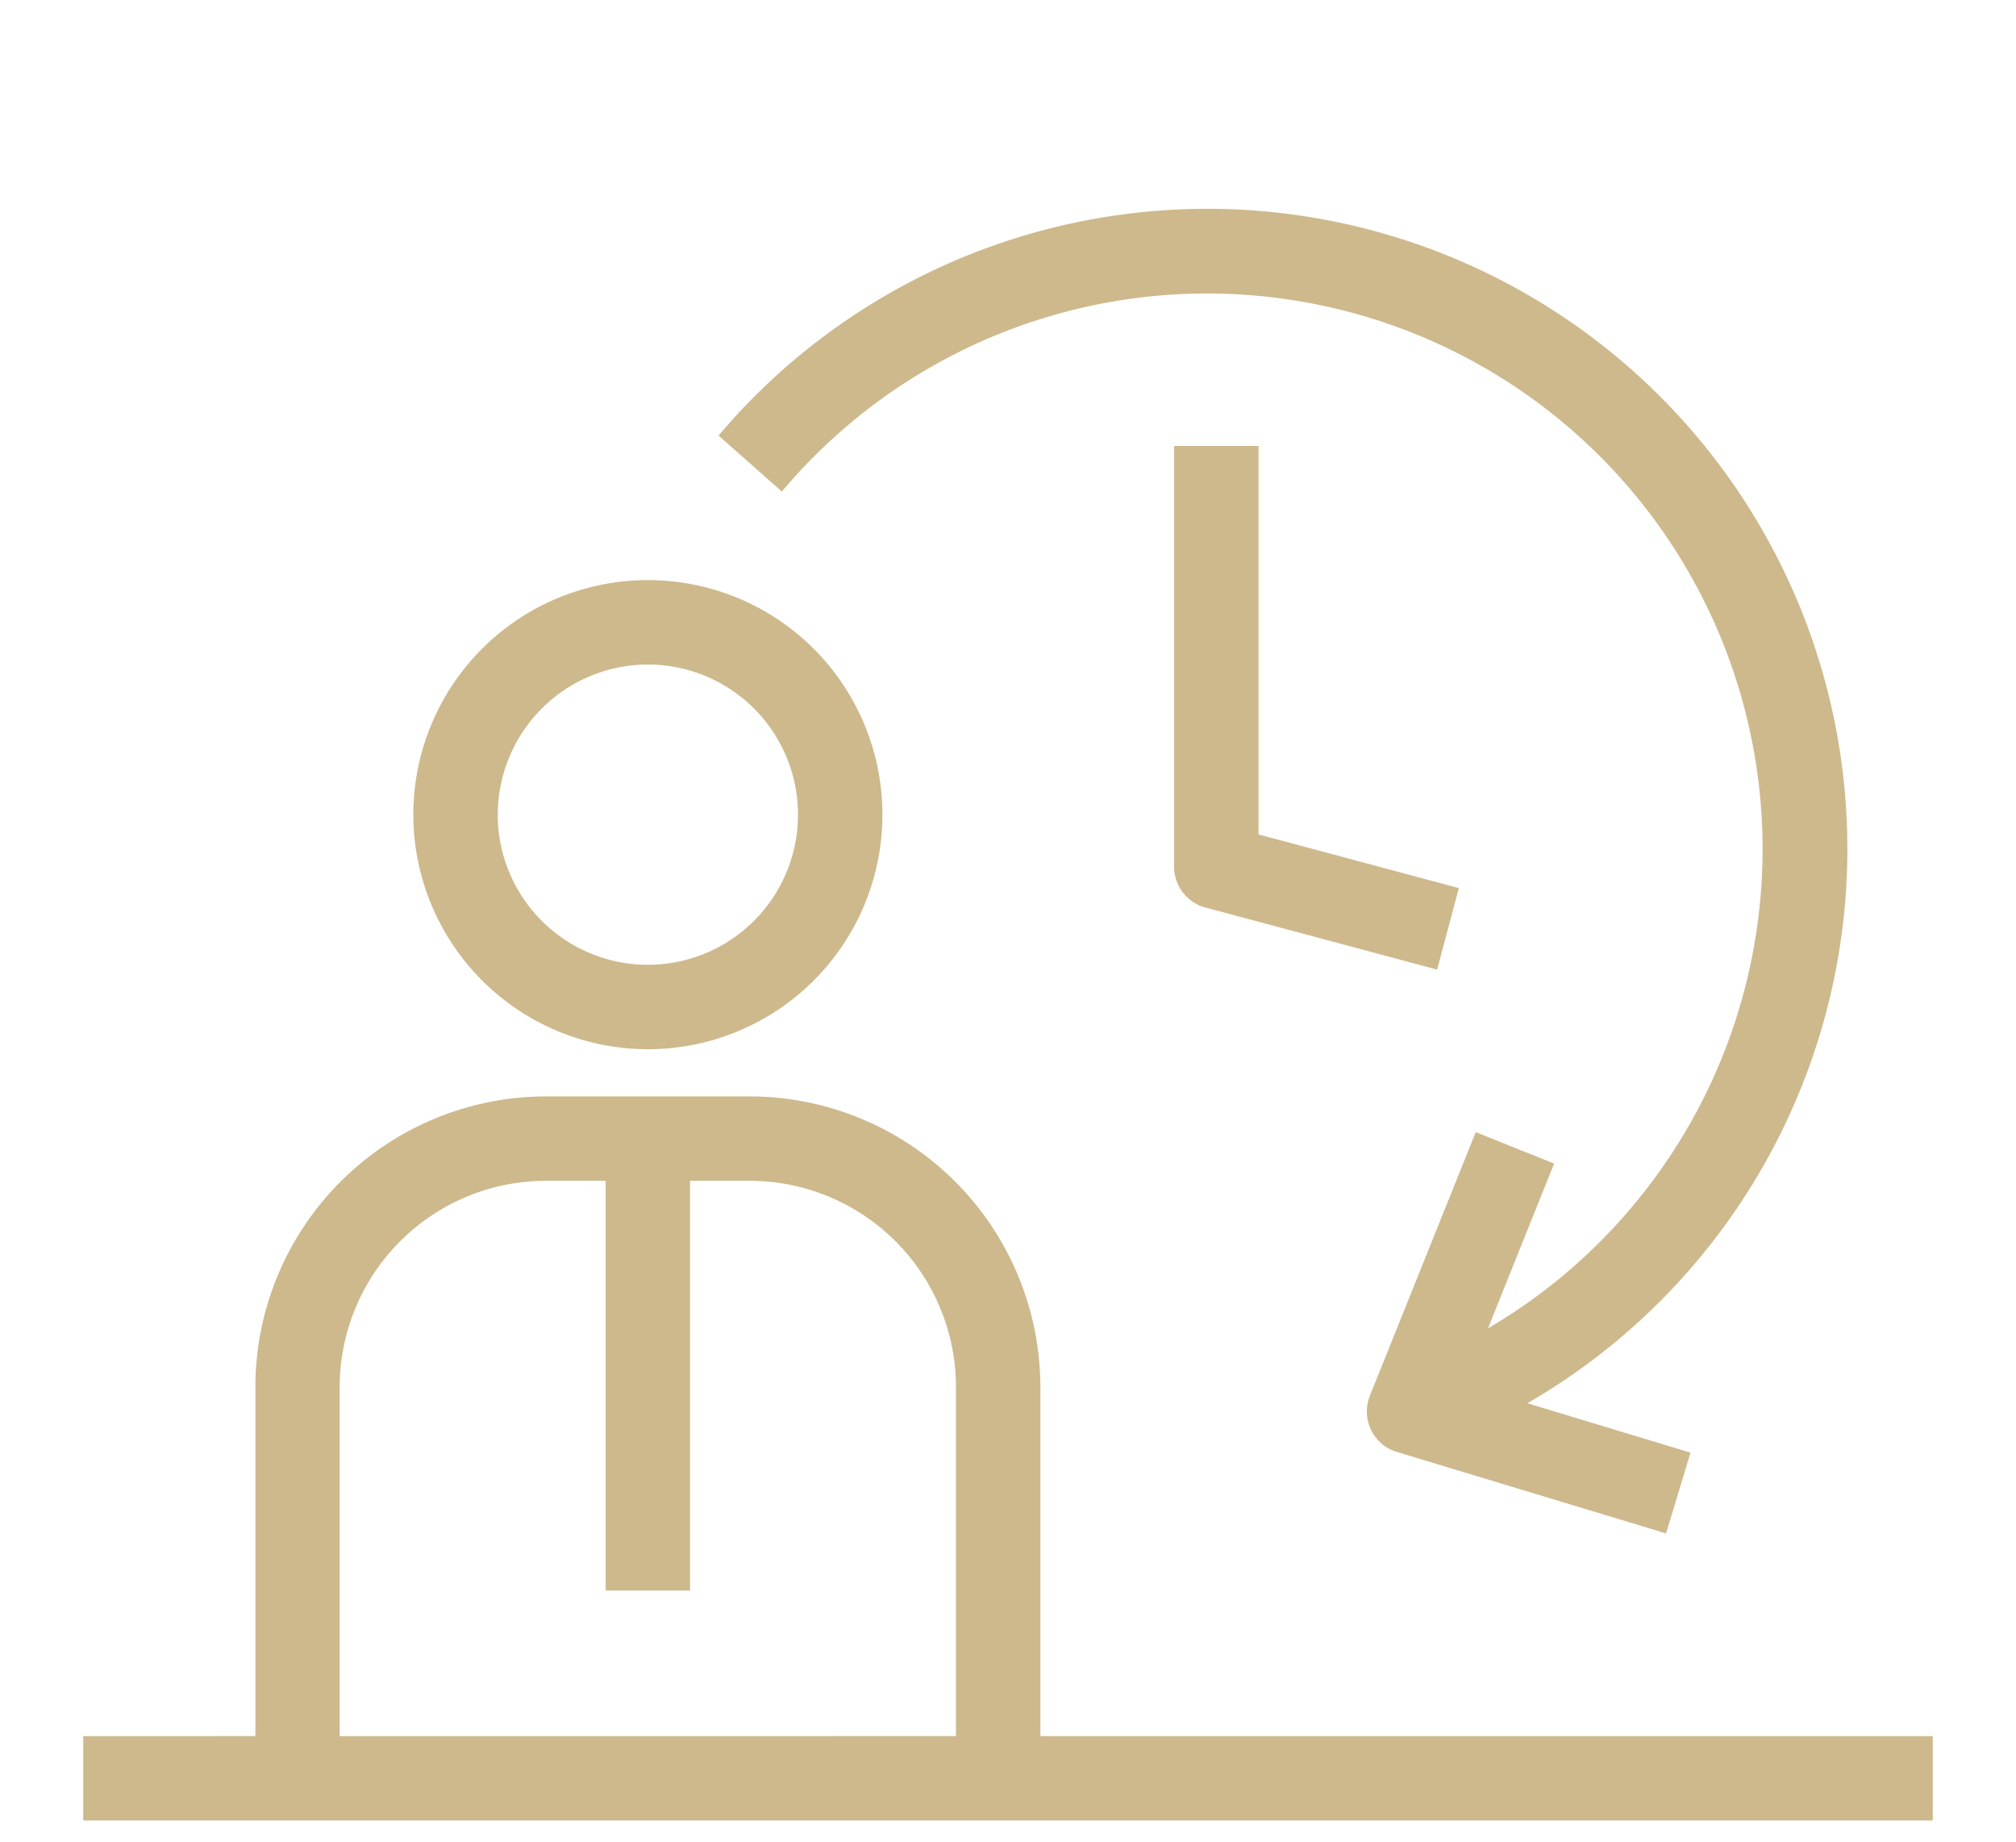 <svg id="Capa_1" data-name="Capa 1" xmlns="http://www.w3.org/2000/svg" viewBox="0 0 462.93 422.97"><defs><style>.cls-1{fill:#ceb98d;}</style></defs><path class="cls-1" d="M148.77,240.91a53.86,53.86,0,1,0-53.86-53.86A53.92,53.92,0,0,0,148.77,240.91Zm0-88.33a34.47,34.47,0,1,1-34.47,34.47A34.51,34.51,0,0,1,148.77,152.58Z"/><path class="cls-1" d="M238.9,398.62V318.47a66.8,66.8,0,0,0-66.73-66.73h-46.8a66.8,66.8,0,0,0-66.73,66.73v80.15H19.11V418H443.82V398.62ZM125.37,271.12h13.71V365.2h19.38V271.12h13.71a47.4,47.4,0,0,1,47.35,47.35v80.15H78V318.47A47.4,47.4,0,0,1,125.37,271.12Z"/><path class="cls-1" d="M181.85,110.19A127.56,127.56,0,1,1,341.68,305l15.19-37.84-18-7.22-24.31,60.54a9.7,9.7,0,0,0,6.19,12.89l61.82,18.71,5.62-18.55-37.46-11.34A147,147,0,0,0,415.59,145.3a147,147,0,0,0-248.25-48L165,100l14.51,12.85Z"/><path class="cls-1" d="M269.6,102.4V199a9.72,9.72,0,0,0,7.18,9.37L330,222.63l5-18.72-46-12.32V102.4Z"/></svg>